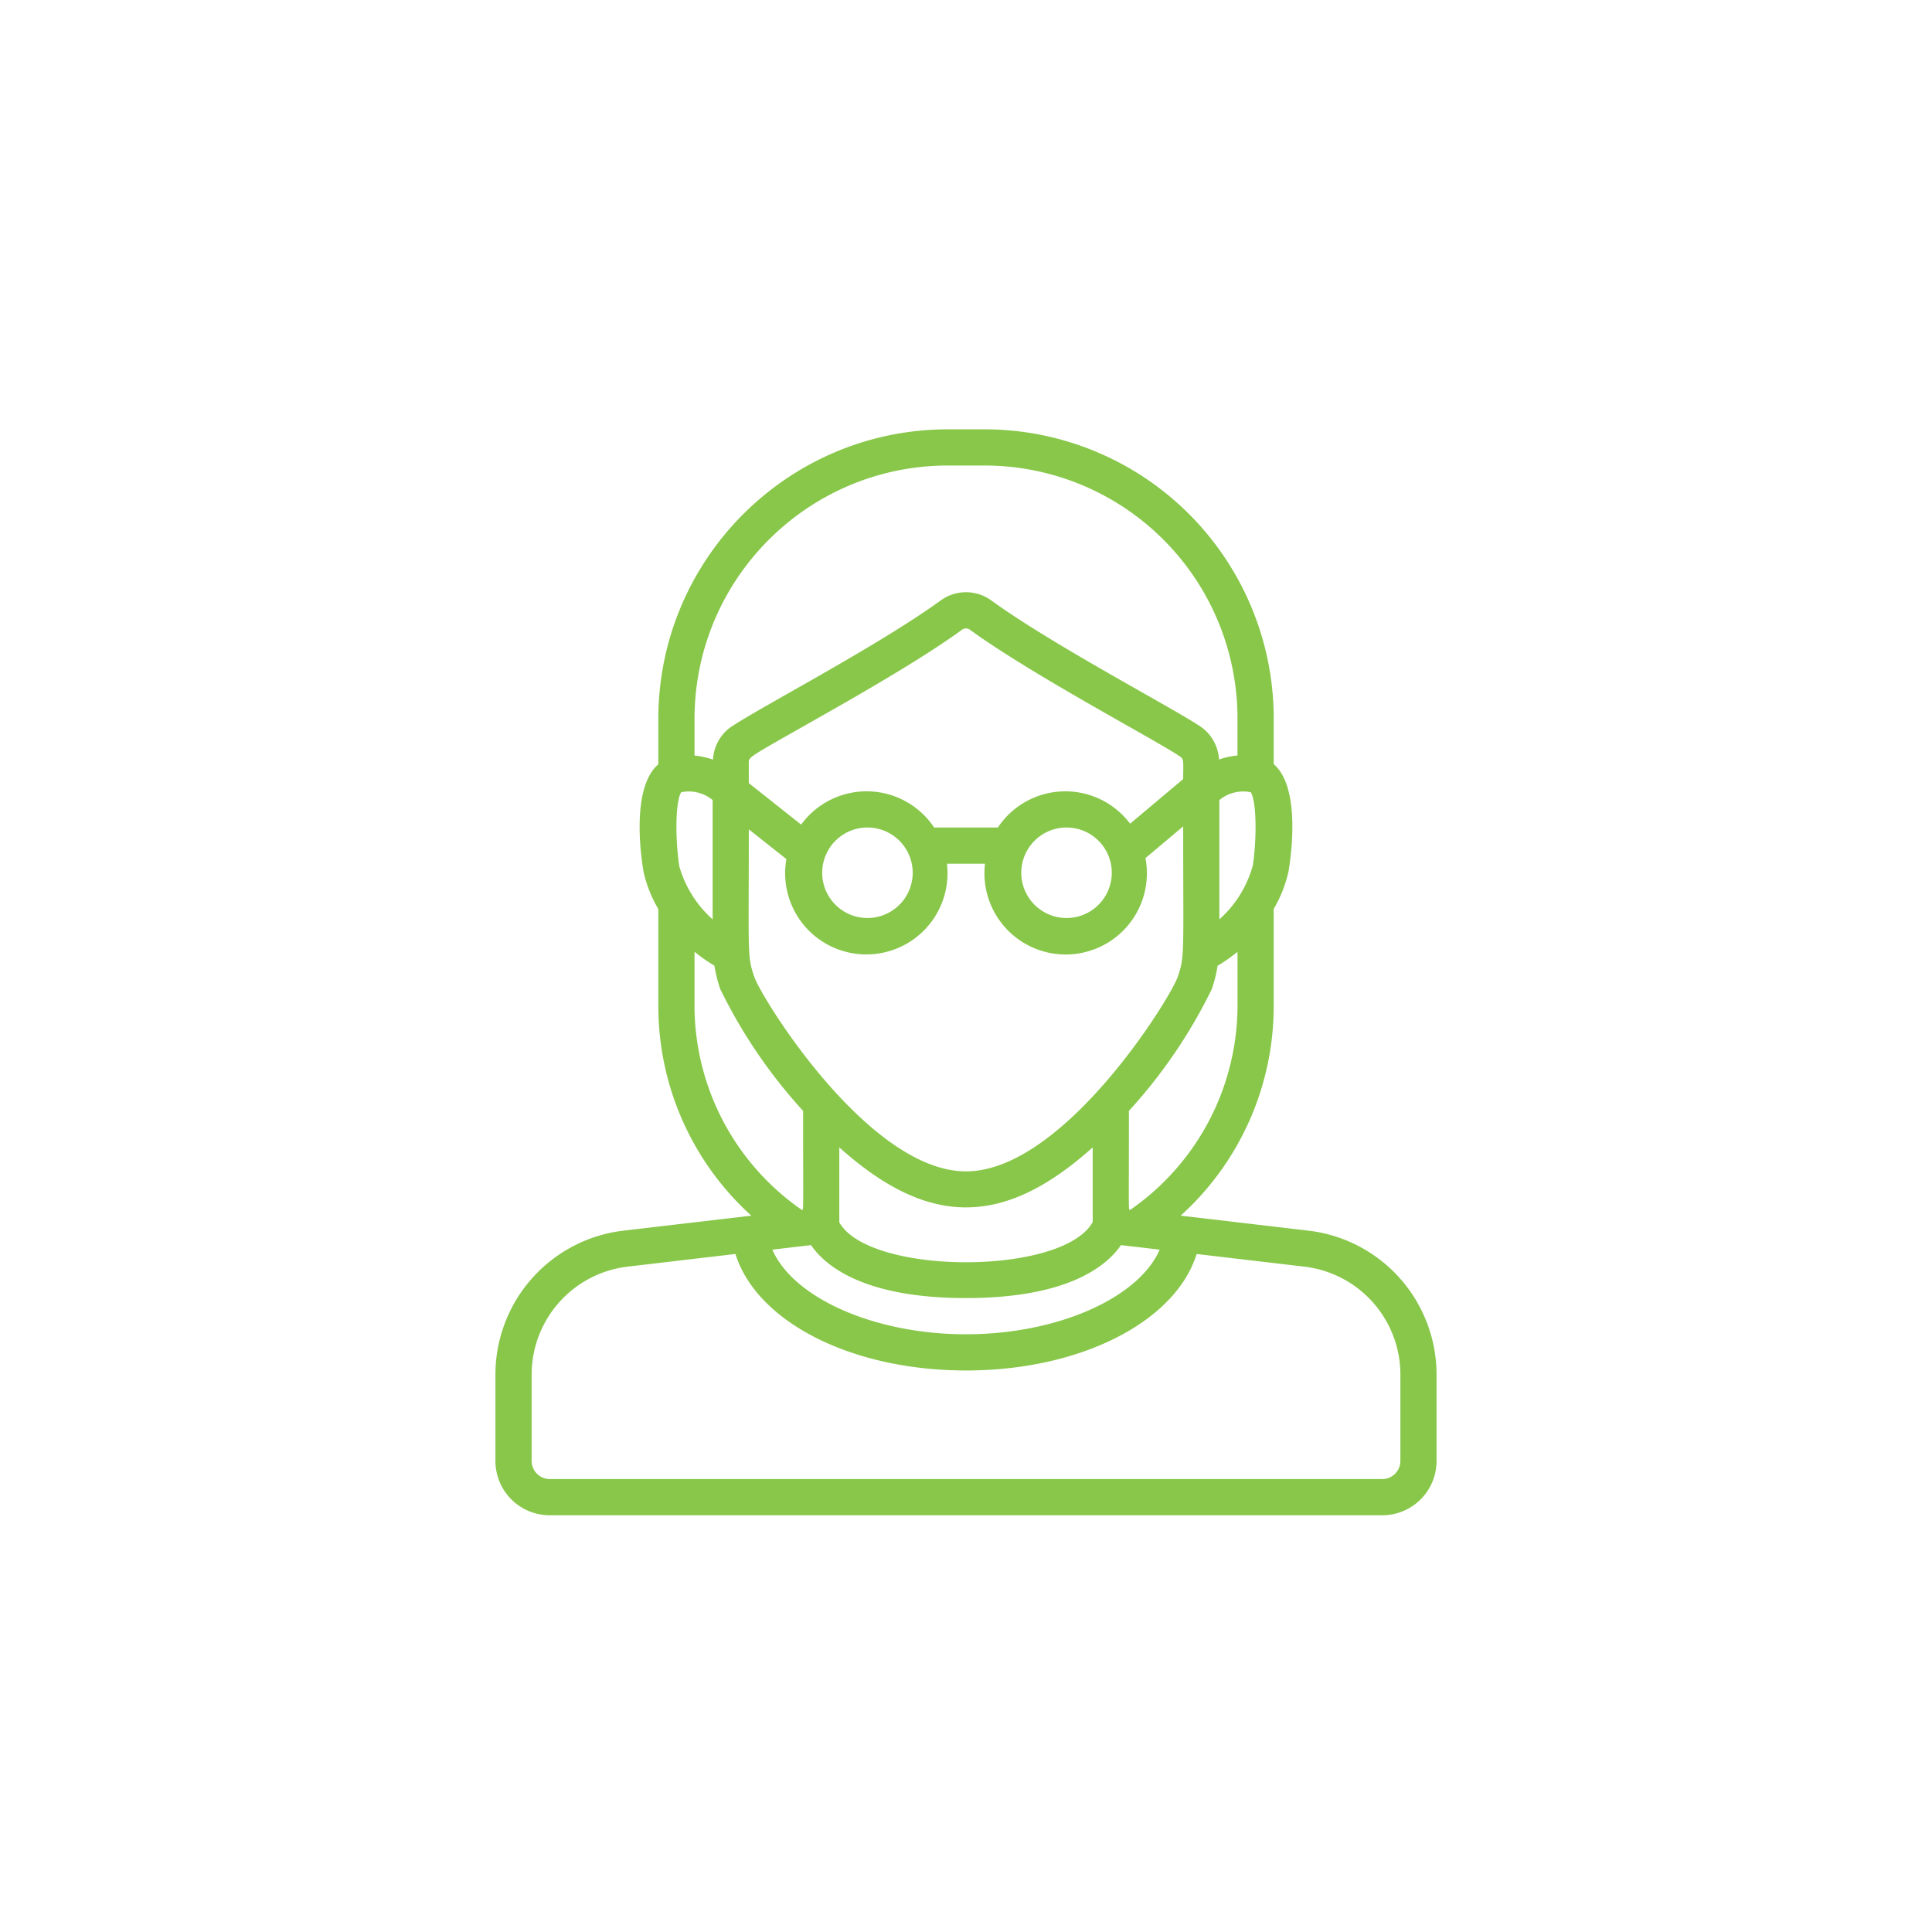 <svg xmlns="http://www.w3.org/2000/svg" width="90" height="90" viewBox="0 0 90 90">
    <path fill="#88C74A" fill-rule="evenodd" d="M60.966 57.33L55 56.63a13.16 13.16 0 0 0 4.333-9.65v-4.637c.32-.544.554-1.135.691-1.751.253-1.532.396-4.07-.69-4.995v-2.006A13.472 13.472 0 0 0 45.96 20H44.04c-7.442.07-13.423 6.149-13.372 13.591v2.012c-1.087.927-.95 3.468-.685 5.028.138.605.369 1.184.685 1.718v4.63A13.16 13.16 0 0 0 35 56.63l-5.968.7a6.753 6.753 0 0 0-5.953 6.697v4.03a2.53 2.53 0 0 0 2.53 2.53H64.39a2.53 2.53 0 0 0 2.53-2.53v-4.03a6.754 6.754 0 0 0-5.955-6.697zM31.643 40.352c-.21-1.443-.163-3.083.094-3.448a1.751 1.751 0 0 1 1.46.364v5.56a5.243 5.243 0 0 1-1.554-2.476zm26.62-3.447c.253.364.303 2.003.1 3.407a5.223 5.223 0 0 1-1.56 2.516v-5.56a1.753 1.753 0 0 1 1.46-.363zm-3.146-.613l-2.472 2.079a3.773 3.773 0 0 0-6.16.178h-2.97a3.776 3.776 0 0 0-6.195-.136l-2.438-1.932v-.94c0-.277-.056-.23 2.722-1.806 2.223-1.26 5.268-2.985 7.22-4.406a.307.307 0 0 1 .35 0c2.964 2.157 8.844 5.237 9.837 5.94.146.106.106.36.106 1.023zm-5.48 2.257a2.108 2.108 0 1 1 0 4.215 2.108 2.108 0 0 1 0-4.215zm-9.274 0a2.108 2.108 0 1 1 0 4.215 2.108 2.108 0 0 1 0-4.215zm-5.48.084l1.75 1.387a3.782 3.782 0 1 0 7.48.215h1.772a3.784 3.784 0 1 0 7.475-.263l1.757-1.476c0 5.998.08 6.06-.26 7.025-.373 1.05-5.344 9.046-9.857 9.046-4.513 0-9.484-7.997-9.856-9.045-.346-.983-.261-1.058-.261-6.89zm4.215 14.816c4.152 3.724 7.644 3.732 11.804 0v3.48c-1.393 2.503-10.427 2.485-11.804.01v-3.49zm-1.317 4.553c.642.94 2.417 2.467 7.219 2.467 4.802 0 6.577-1.528 7.219-2.467l1.804.211c-.97 2.236-4.732 3.943-9.023 3.943-4.29 0-8.055-1.707-9.021-3.943l1.802-.211zm14.878-1.647c-.102-.012-.07.496-.07-4.606a24.028 24.028 0 0 0 3.858-5.665 6.3 6.3 0 0 0 .273-1.096c.325-.193.635-.41.928-.648v2.64a11.605 11.605 0 0 1-4.99 9.375zm-8.62-34.669h1.922a11.787 11.787 0 0 1 11.686 11.905v1.602a3.574 3.574 0 0 0-.861.19 2 2 0 0 0-.787-1.484c-1.126-.8-6.897-3.801-9.834-5.938a2.005 2.005 0 0 0-2.33 0c-2.962 2.156-8.67 5.115-9.848 5.95-.46.356-.742.895-.773 1.476a3.58 3.58 0 0 0-.86-.19v-1.602c-.055-6.513 5.173-11.84 11.685-11.909zM32.353 46.98v-2.644c.293.24.603.456.928.649.058.373.15.74.274 1.096a23.959 23.959 0 0 0 3.857 5.668c0 5.078.032 4.594-.07 4.606a11.6 11.6 0 0 1-4.989-9.375zm32.882 21.078a.843.843 0 0 1-.844.842H25.61a.843.843 0 0 1-.844-.842v-4.03a5.065 5.065 0 0 1 4.469-5.023l5.025-.59c.981 3.145 5.38 5.427 10.741 5.427 5.36 0 9.76-2.282 10.744-5.426l5.023.59a5.066 5.066 0 0 1 4.468 5.021v4.03z"/>
</svg>
